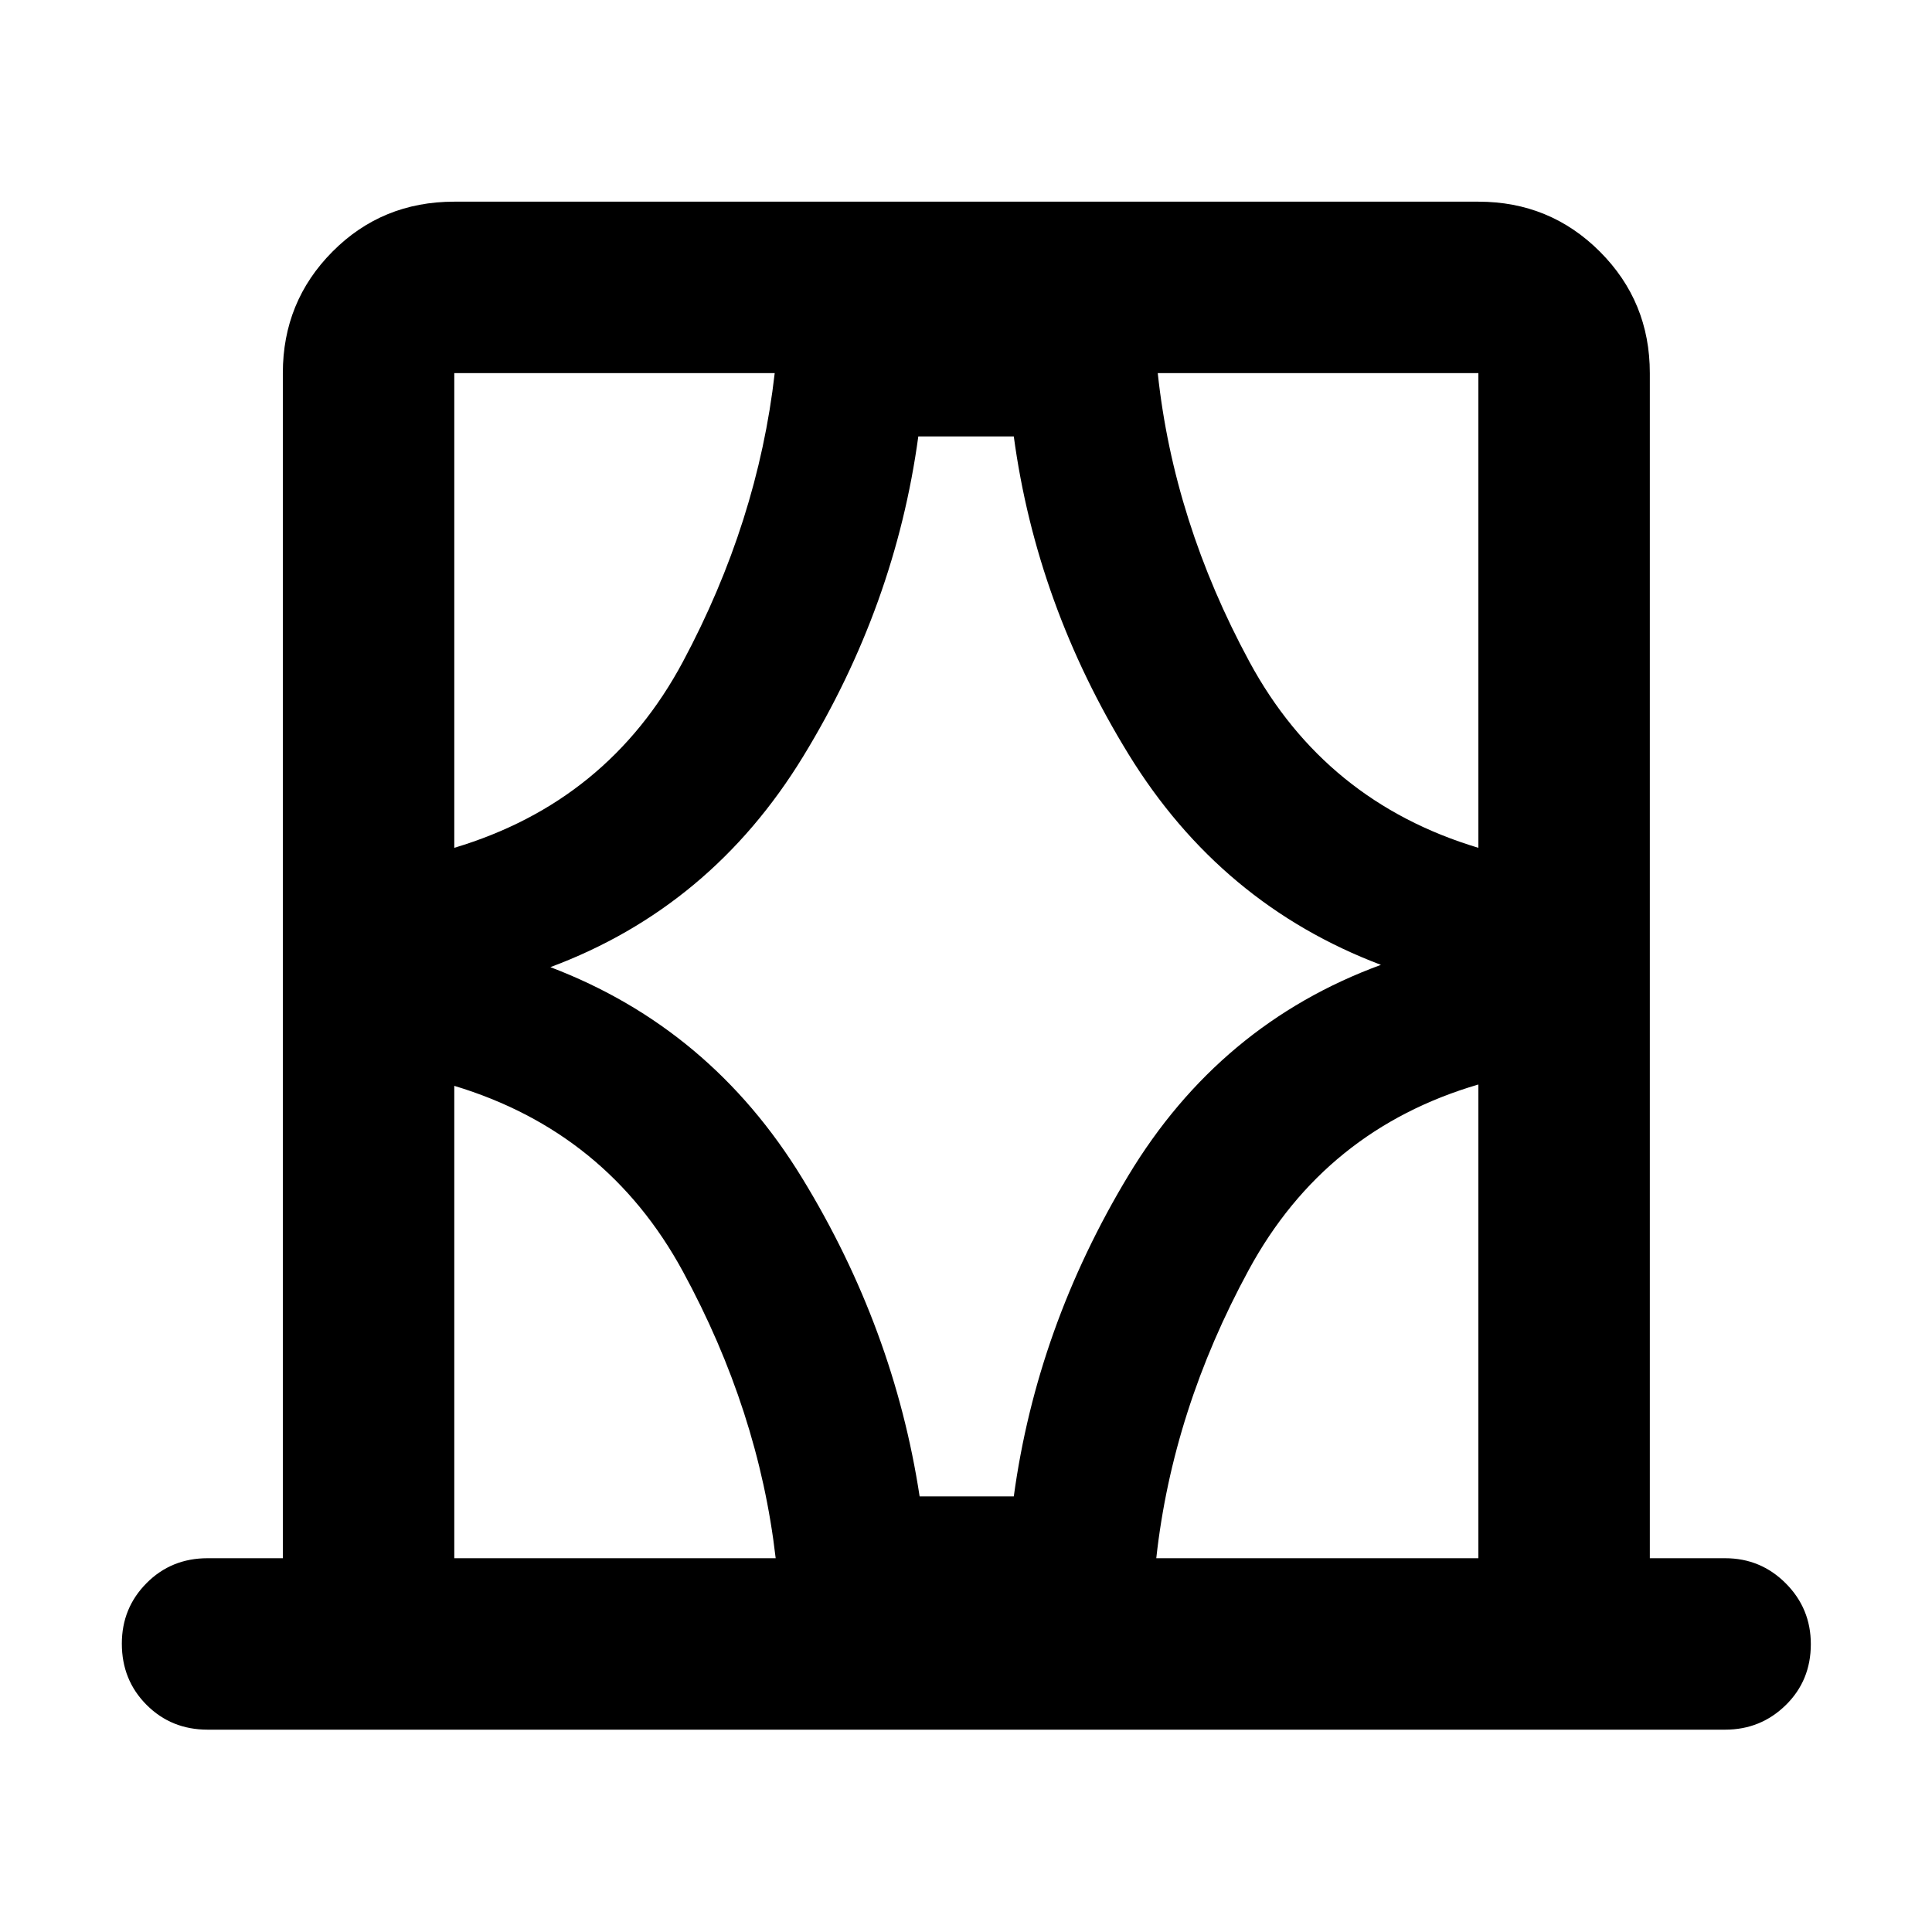 <svg xmlns="http://www.w3.org/2000/svg" height="40" viewBox="0 -960 960 960" width="40"><path d="M140.54-185.73V-774.6q0-35.55 24.67-60.37 24.66-24.82 60.52-24.82H734.6q35.55 0 60.37 24.82t24.82 60.37v588.87h37.43q17.66 0 30.12 12.49 12.45 12.48 12.45 30.2 0 18.09-12.45 30.29-12.46 12.21-30.12 12.21H103.16q-18.04 0-30.33-12.32t-12.29-30.42q0-17.71 12.29-30.08 12.29-12.37 30.33-12.37h37.38Zm85.19 0h159.7q-8.47-73.34-46.16-142.59-37.69-69.24-113.54-92.13v234.72Zm0-588.87v235.88q76.41-22.88 113.6-92.46t45.62-143.42H225.73Zm47.75 295.17q79.61 30.29 125.19 104.94 45.58 74.64 58.29 158.05h46.79q11.43-83.97 56.87-159.35 45.43-75.38 125.56-104.78-79.56-30.1-125.35-104.56-45.79-74.46-57.08-158.01H456.3q-11.44 84.12-57.23 159.05-45.79 74.92-125.59 104.66ZM734.6-774.6H575.28q7.86 73.66 45.5 143.33 37.64 69.67 113.82 92.55V-774.6Zm0 588.87v-235.39q-76.18 22.32-114.08 92.09-37.91 69.77-45.97 143.3H734.6ZM225.73-774.6v235.88-235.88Zm508.87 0v235.88-235.88Zm0 588.87V-421.12v235.39Zm-508.87 0v-234.72 234.72Z"/></svg>